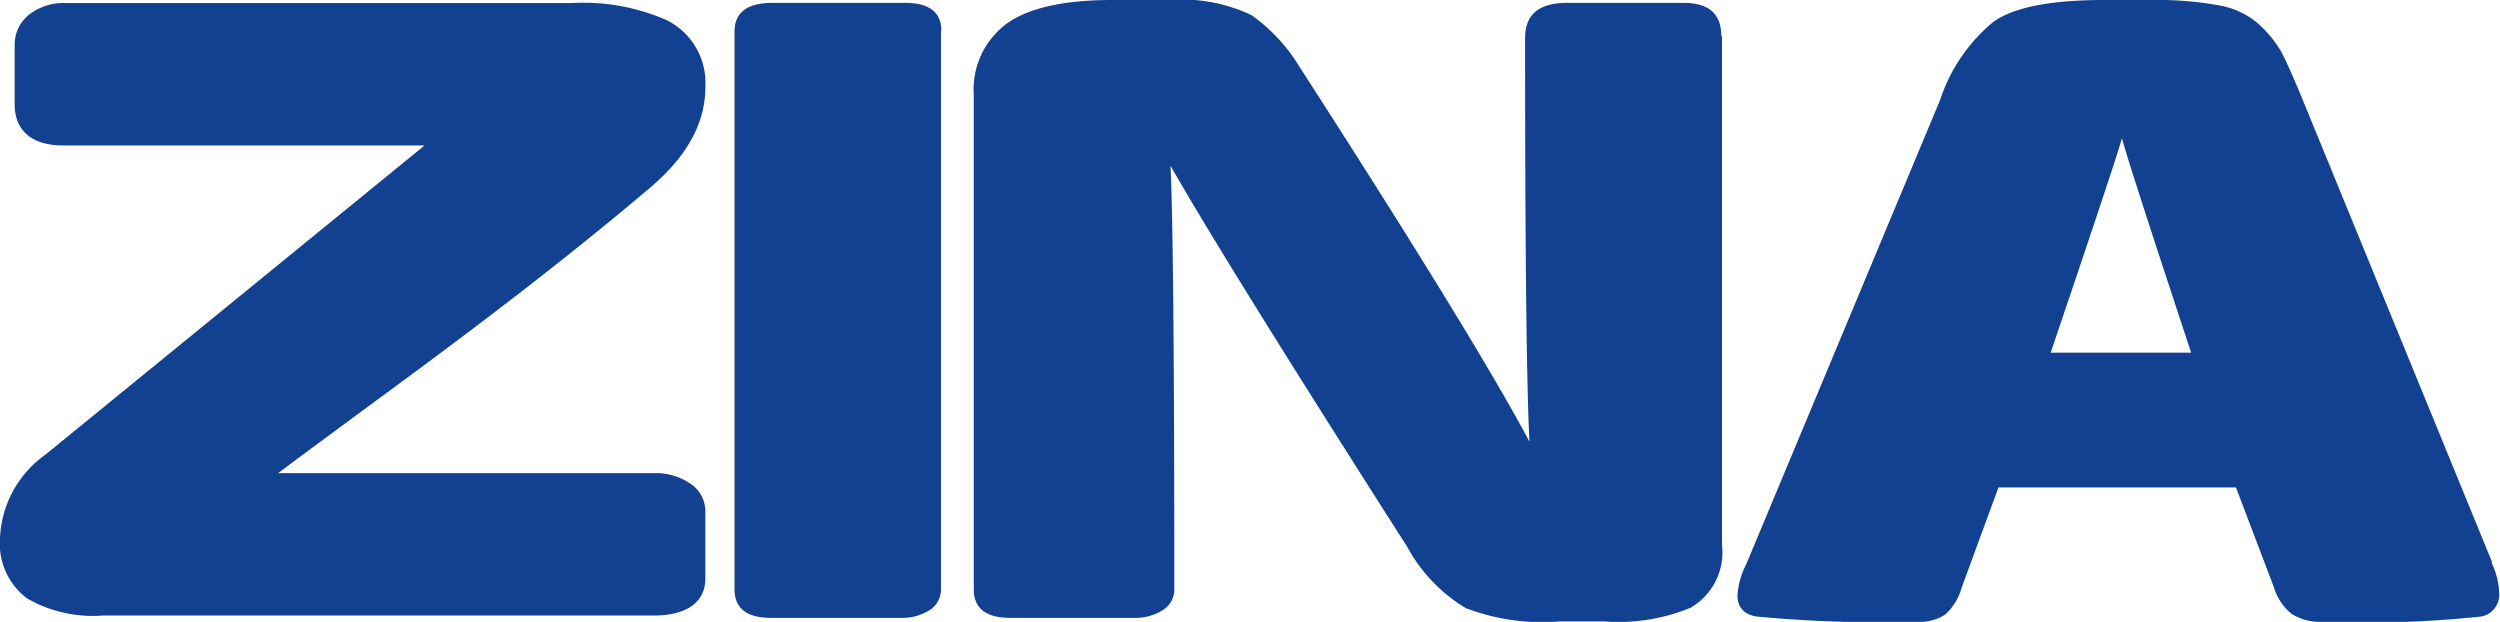 <svg xmlns="http://www.w3.org/2000/svg" viewBox="0 0 131.14 32.62"><defs><style>.cls-1{fill:#124191;}</style></defs><g id="Layer_2" data-name="Layer 2"><g id="Text"><path class="cls-1" d="M49.36,1.61V30.93A1.27,1.27,0,0,1,48.77,32a2.67,2.67,0,0,1-1.52.41H40.44c-1.27,0-1.91-.5-1.91-1.5V1.66c0-1,.66-1.51,2-1.51h6.94c1.27,0,1.91.49,1.91,1.46Z"/><path class="cls-1" d="M37,26.82v3.53c0,.72-.36,1.94-2.75,1.94H5.37a6.89,6.89,0,0,1-3.95-.9A3.58,3.58,0,0,1,0,28.25a5.65,5.65,0,0,1,2.38-4.4L22.27,7.63H3.33C1,7.63.77,6.14.77,5.51V2.37A2,2,0,0,1,1.55.75,2.93,2.93,0,0,1,3.45.16H30a10.86,10.86,0,0,1,5,.91A3.68,3.68,0,0,1,37,4.59c0,1.89-1,3.65-2.88,5.24-5.32,4.51-10.73,8.5-15.09,11.7-1.57,1.16-3.08,2.27-4.44,3.29H34.3a3.19,3.19,0,0,1,1.82.49A1.75,1.75,0,0,1,37,26.82Z"/><path class="cls-1" d="M90.33,1.88V28.6a3.35,3.35,0,0,1-1.65,3.28,9.89,9.89,0,0,1-4.49.72H81.81a11.27,11.27,0,0,1-4.92-.7,8.43,8.43,0,0,1-3.07-3.21q-9.58-15-12.42-20,.2,4.19.2,22.25A1.26,1.26,0,0,1,61,32a2.65,2.65,0,0,1-1.52.41H53q-1.92,0-1.92-1.5V5a4.3,4.3,0,0,1,1.69-3.73C53.9.43,55.76,0,58.36,0h3a8.49,8.49,0,0,1,4.3.8,9.16,9.16,0,0,1,2.51,2.71Q77.38,17.8,80.23,23.17,80,18.81,80,2C80,.77,80.71.15,82.21.15h6.08c1.36,0,2,.58,2,1.73Z"/><path class="cls-1" d="M130.73,29.5,120.67,4.94q-.65-1.55-1-2.22a6.26,6.26,0,0,0-1.17-1.44,4.24,4.24,0,0,0-2.11-1A17.71,17.71,0,0,0,113.07,0h-2.69q-4.22,0-5.82,1.15a8.87,8.87,0,0,0-2.78,4.07L91.6,29.6a4.15,4.15,0,0,0-.46,1.64c0,.61.35,1,1,1.1a69.41,69.41,0,0,0,8.36.28,2.51,2.51,0,0,0,1.55-.39,3,3,0,0,0,.85-1.4l1.93-5.26h12.46l2,5.26a2.8,2.8,0,0,0,.93,1.38,2.86,2.86,0,0,0,1.64.41,58.55,58.55,0,0,0,8.3-.28,1.16,1.16,0,0,0,.94-1.14,4,4,0,0,0-.41-1.7Zm-23.16-11h0q3.39-10,3.74-11.25.3,1.18,3.63,11.25Z"/></g></g></svg>